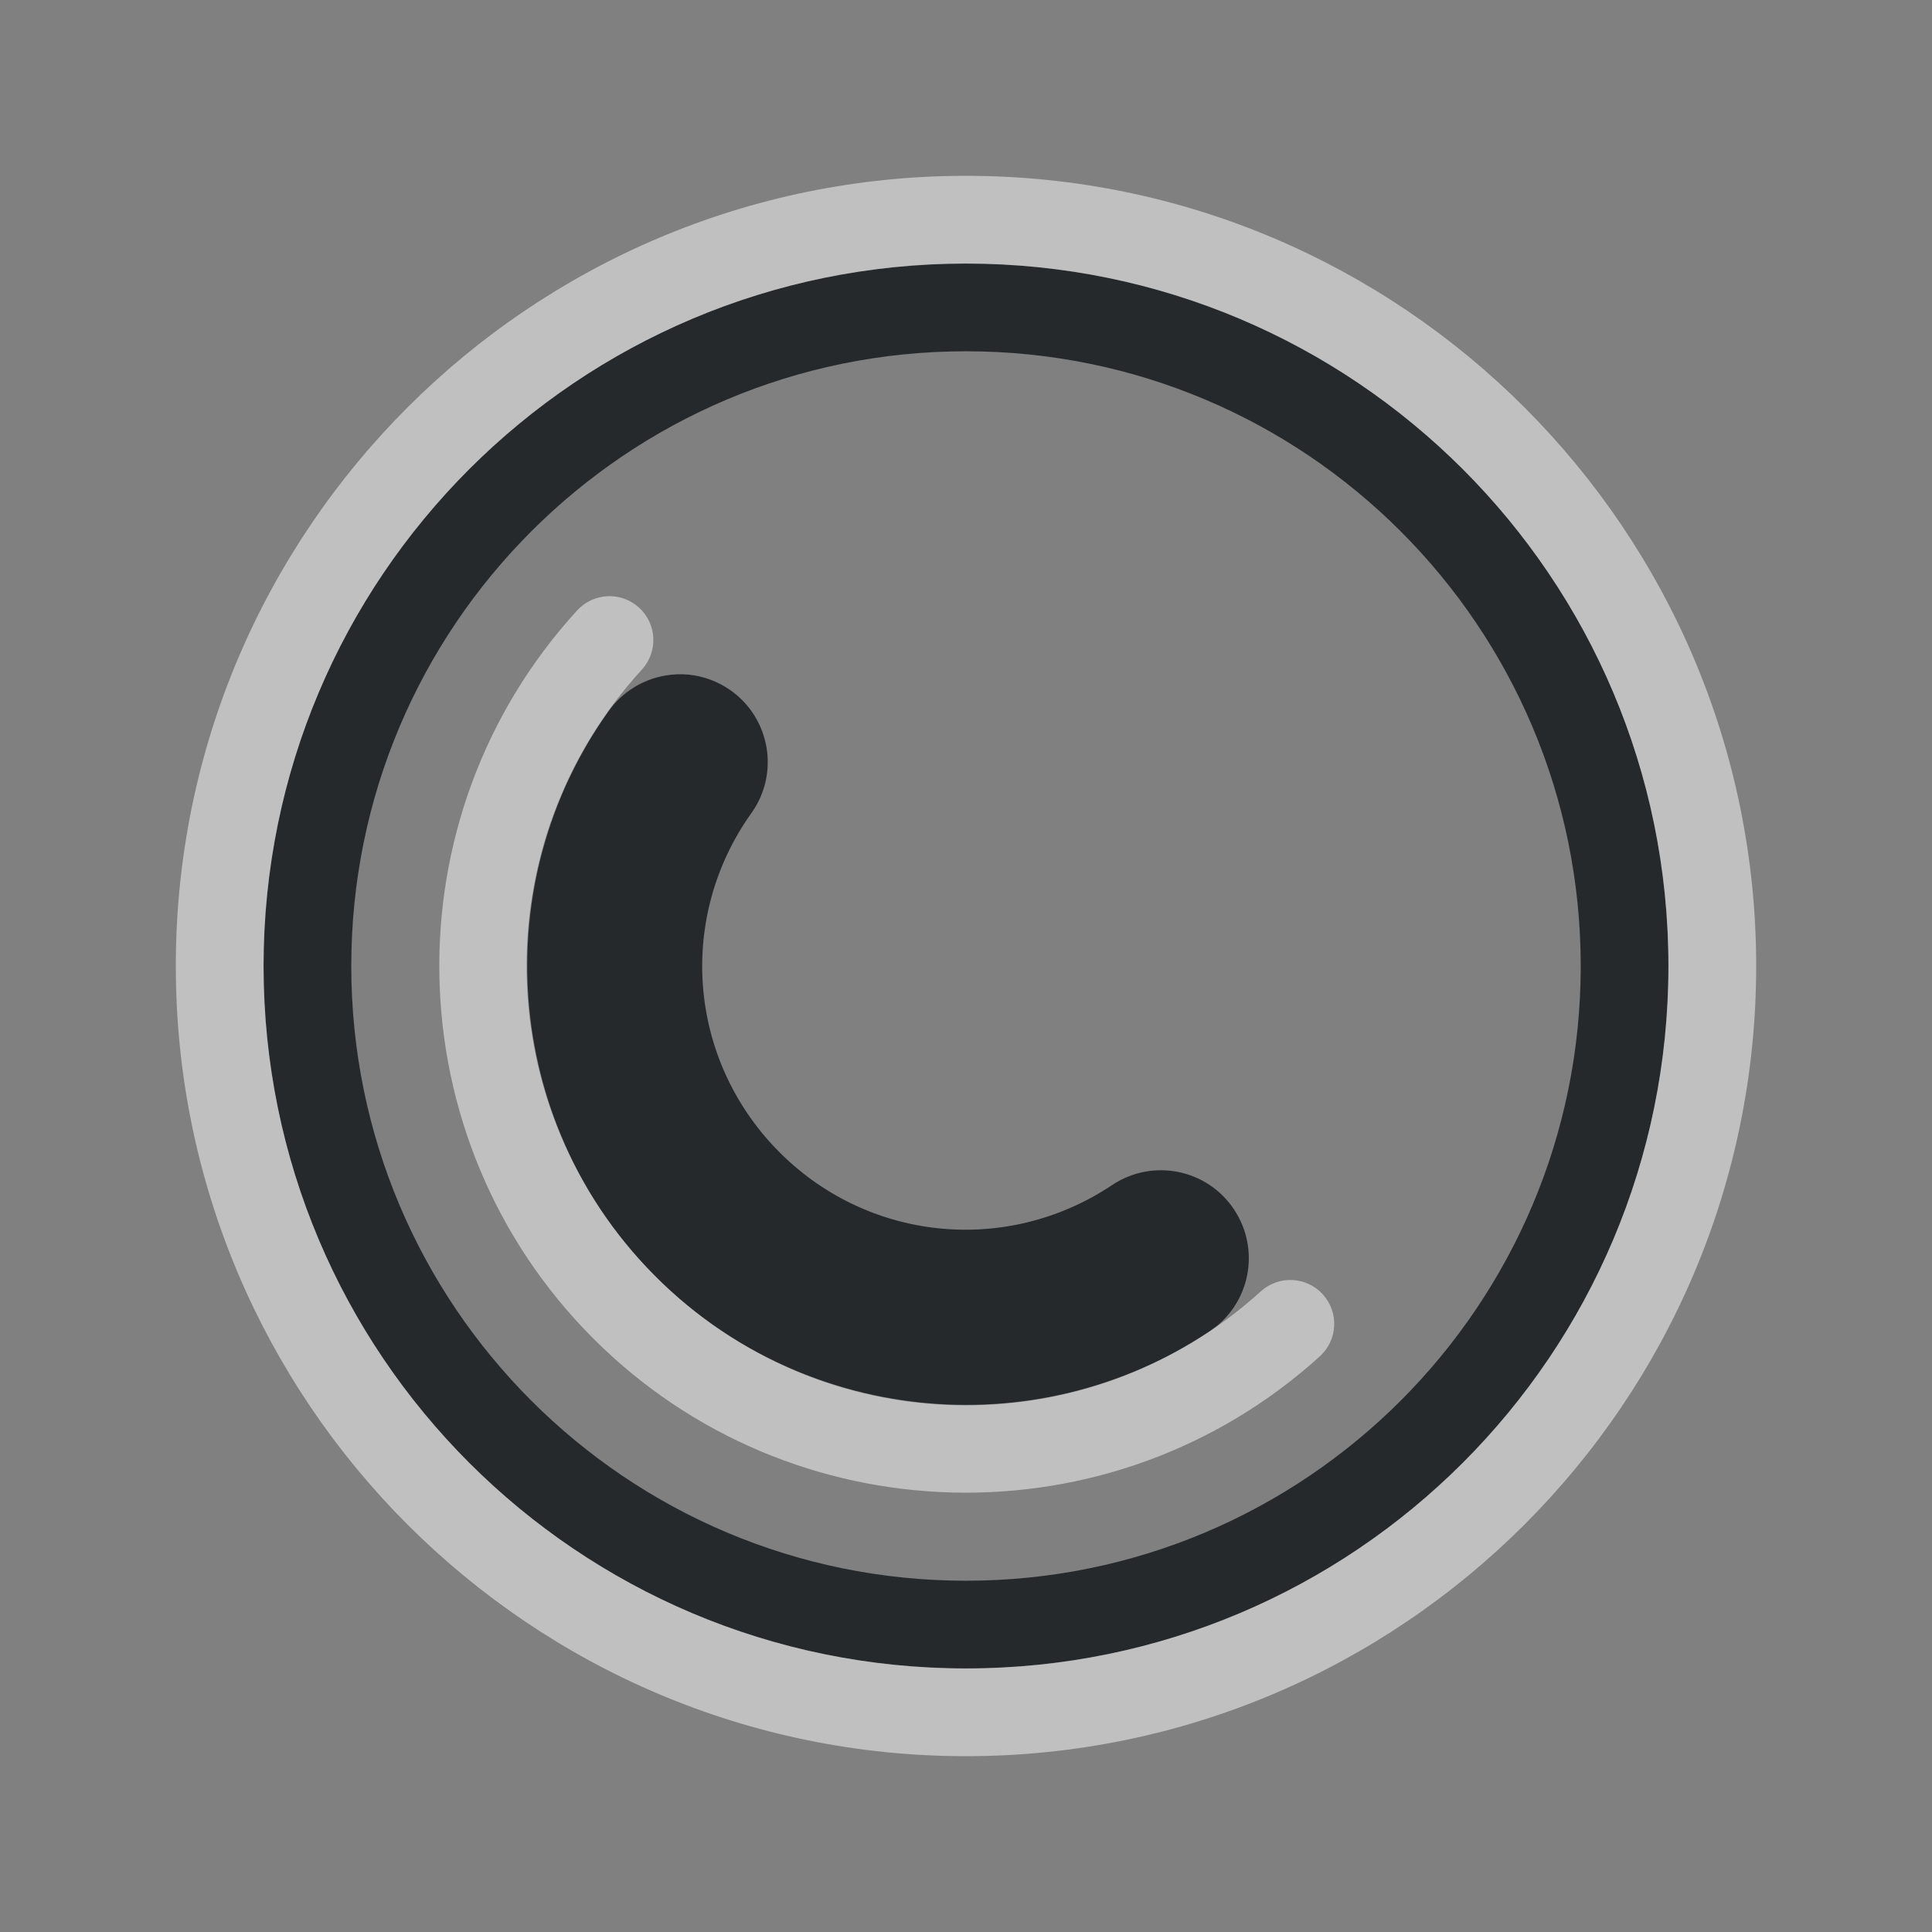 <?xml version="1.0" encoding="UTF-8"?>
<svg id="b" width="22" height="22" version="1.1" xmlns="http://www.w3.org/2000/svg" xmlns:cc="http://creativecommons.org/ns#" xmlns:dc="http://purl.org/dc/elements/1.1/" xmlns:rdf="http://www.w3.org/1999/02/22-rdf-syntax-ns#">
	<rect width="100%" height="100%" fill="#808080" stroke="none"/>
	<defs id="c">
		<style id="current-color-scheme" type="text/css">.ColorScheme-Text {color:#090d11;}.ColorScheme-Background{color:#ffffff;}</style>
	</defs>
	<path id="a" class="ColorScheme-Text" d="m11 3c-4.418 0-8 3.582-8 8s3.582 8 8 8 8-3.582 8-8-3.582-8-8-8zm0 1c3.866 3e-7 7 3.134 7 7s-3.134 7-7 7-7-3.134-7-7c3e-7 -3.866 3.134-7 7-7zm-3.16 3.682c-0.087-0.008-0.175-0.005-0.262 0.01-0.261 0.044-0.495 0.19-0.648 0.406-1.397 1.96-1.195 4.655 0.48 6.383 1.675 1.728 4.363 2.014 6.365 0.678 0.46-0.306 0.584-0.927 0.277-1.387-0.306-0.461-0.929-0.585-1.389-0.277-1.21 0.807-2.806 0.638-3.818-0.406-1.012-1.044-1.133-2.646-0.289-3.83 0.321-0.449 0.217-1.073-0.232-1.395-0.143-0.102-0.31-0.165-0.484-0.182z" style="fill-opacity:.75;fill:currentColor"/>
	<path id="e" class="ColorScheme-Background" d="m11 2.002c-4.963 0-8.998 4.035-8.998 8.998s4.035 8.998 8.998 8.998 8.998-4.035 8.998-8.998-4.035-8.998-8.998-8.998zm0 1c4.423 0 7.998 3.575 7.998 7.998s-3.575 7.998-7.998 7.998-7.998-3.575-7.998-7.998 3.575-7.998 7.998-7.998zm-4.082 3.787c-0.132 0.006-0.256 0.064-0.346 0.162-2.159 2.361-2.082 6.016 0.176 8.283 2.257 2.267 5.91 2.36 8.281 0.211 0.204-0.185 0.22-0.5 0.035-0.705-0.185-0.205-0.502-0.221-0.707-0.035-1.983 1.797-5.013 1.718-6.9-0.178-1.888-1.896-1.954-4.928-0.148-6.902 0.186-0.204 0.172-0.519-0.031-0.705-0.098-0.09-0.227-0.137-0.359-0.131z" style="fill-opacity:.5;fill:currentColor"/>
</svg>
